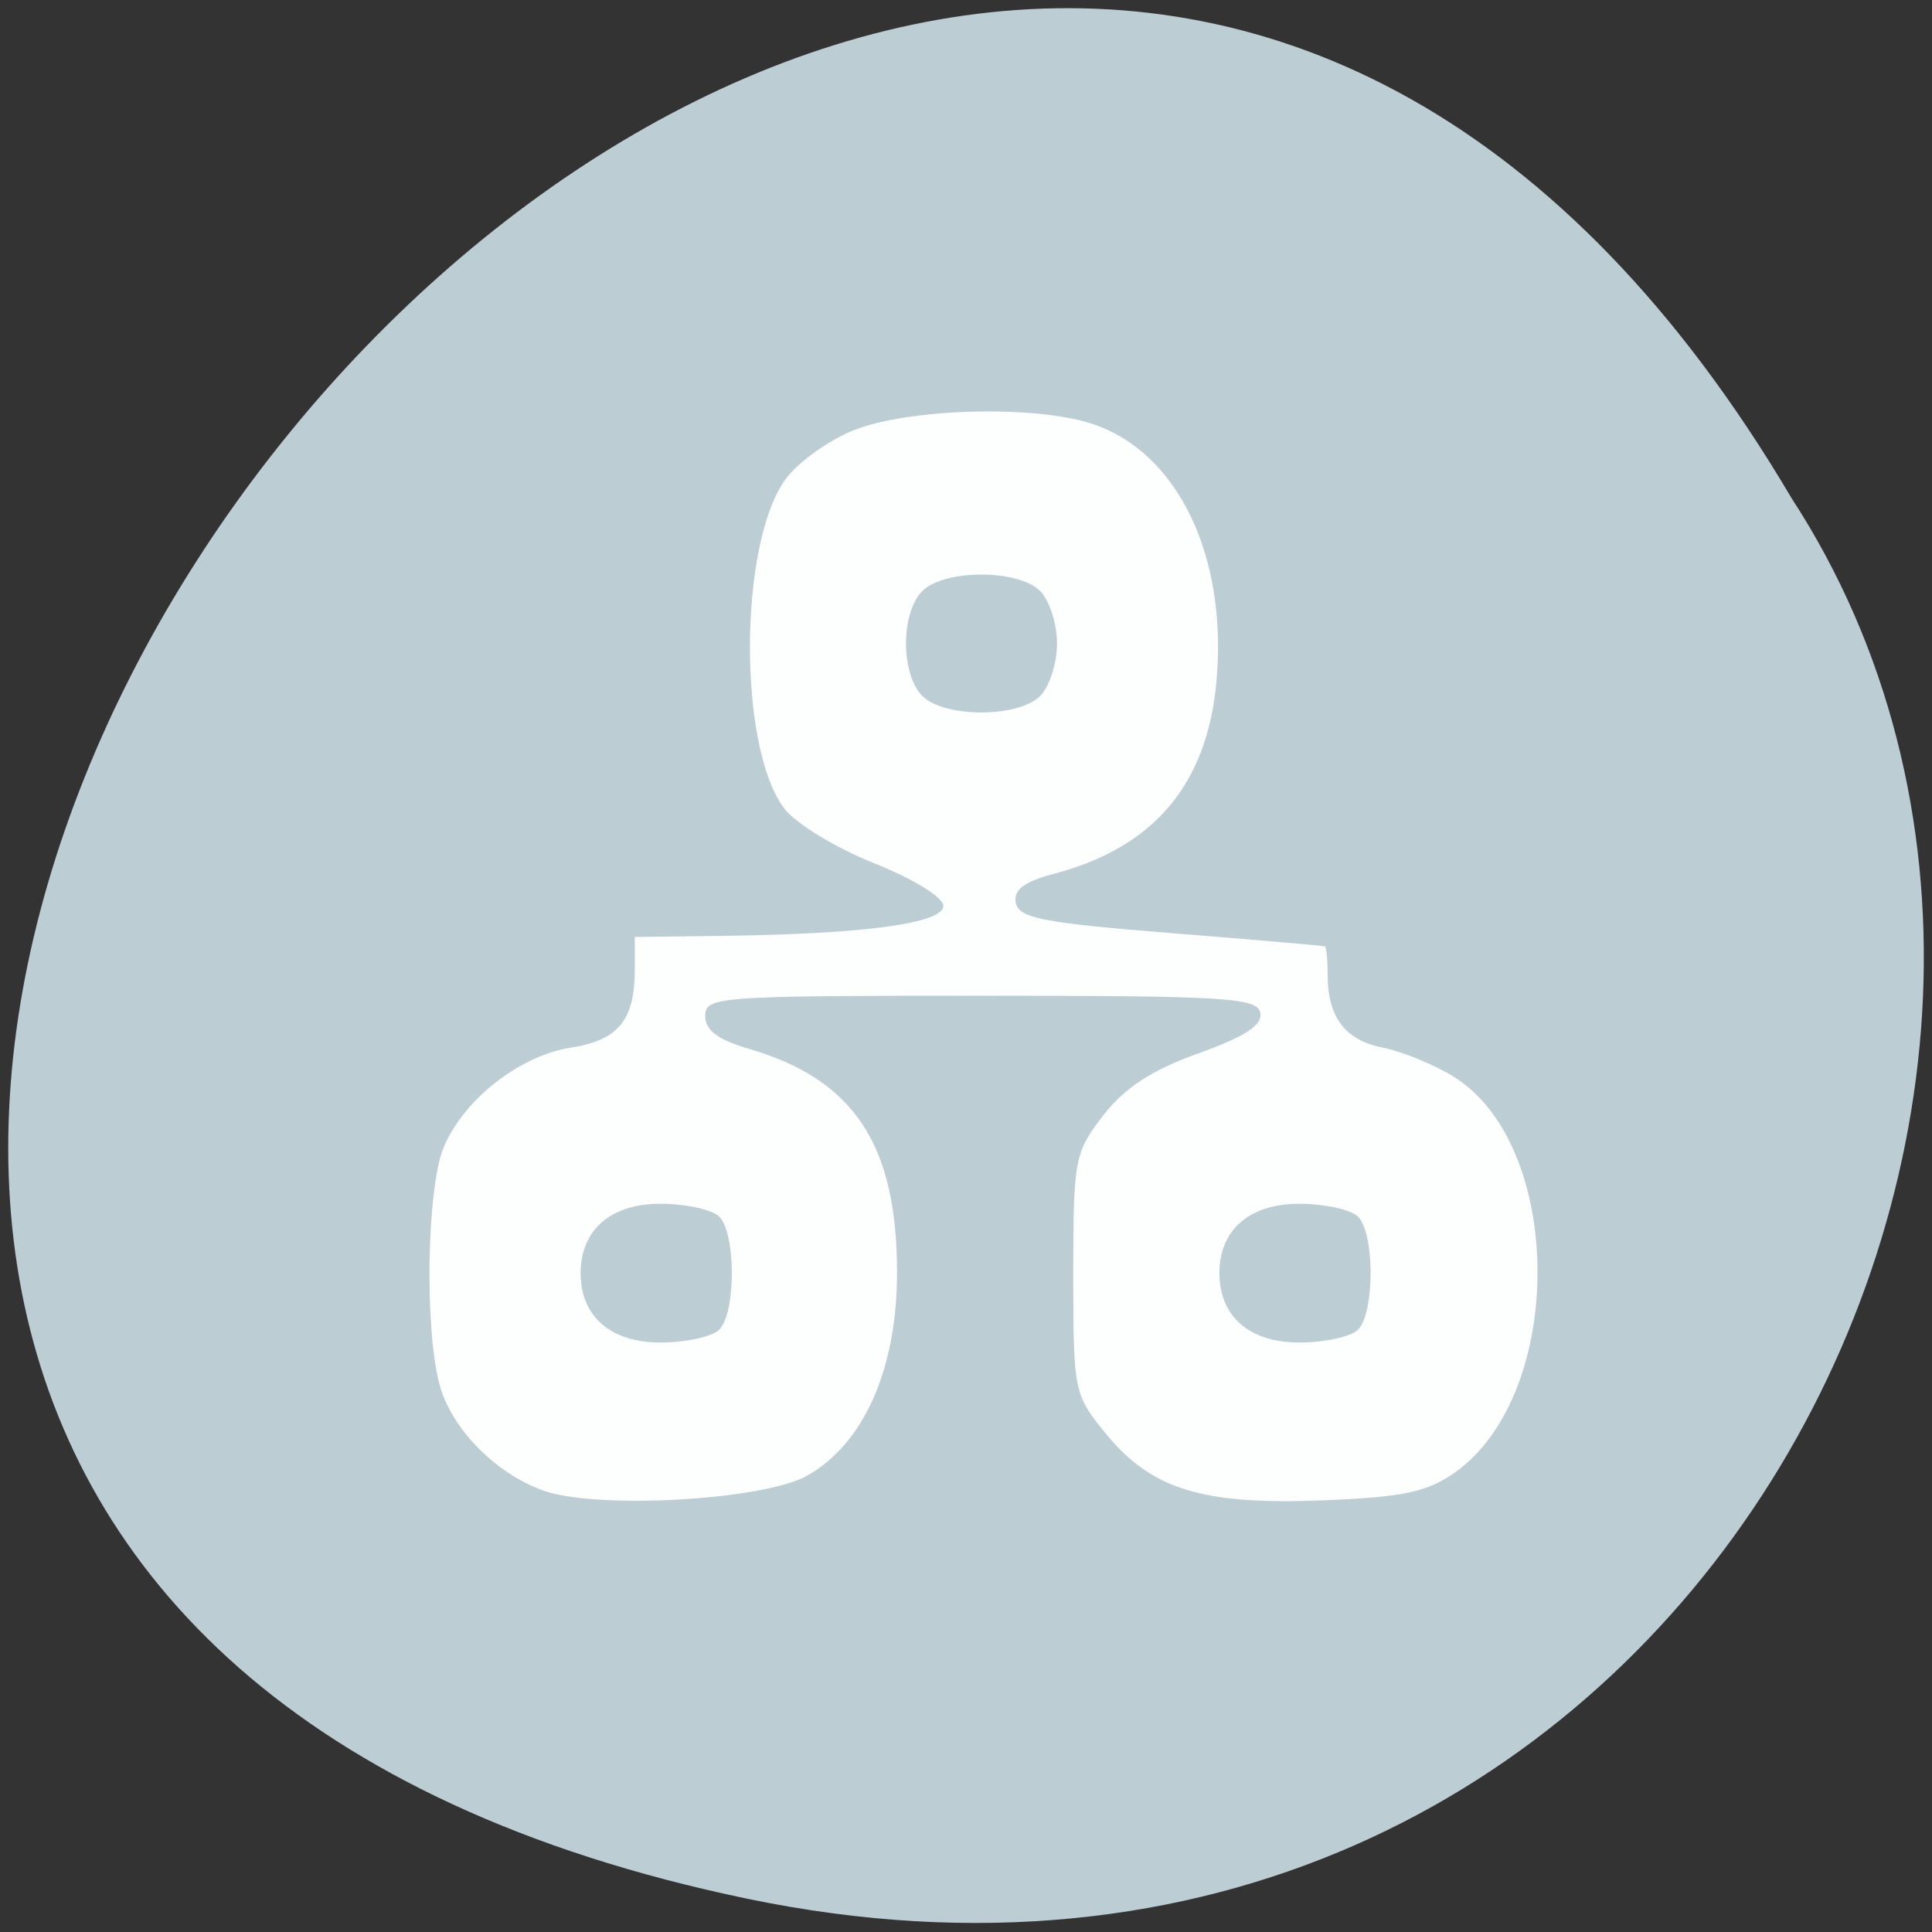 <svg xmlns="http://www.w3.org/2000/svg" viewBox="0 0 256 256"><rect x="0" y="0" width="256" height="256" fill="#333333" stroke="none"/><g transform="translate(0 -796.36)"><path d="m 98.96 1047.94 c -237.88 -49.54 17.492 -390.35 138.4 -185.62 c 51.828 79.53 -16.06 211.1 -138.4 185.62 z" style="fill:#bdcdd4;color:#000"/><path d="m 71.917 993.84 c -6.277 -2.274 -12.01 -8.099 -13.629 -13.853 -2.066 -7.331 -1.753 -26.29 0.523 -31.655 2.687 -6.34 10.05 -12.09 16.855 -13.159 6.275 -0.989 8.444 -3.641 8.444 -10.323 v -4.335 l 11.835 -0.153 c 18.695 -0.242 29.05 -1.657 29.05 -3.968 0 -1.136 -3.971 -3.58 -9.189 -5.656 -5.069 -2.02 -10.406 -5.274 -11.903 -7.265 -6.124 -8.145 -6.02 -35.02 0.161 -43.583 1.629 -2.255 5.714 -5.195 9.08 -6.531 7.282 -2.894 23.866 -3.347 31.506 -0.86 11.391 3.708 18.07 17.535 16.53 34.24 -1.248 13.564 -8.273 21.884 -21.427 25.375 -4.081 1.083 -5.485 2.143 -5.147 3.886 0.392 2.02 3.599 2.646 20.531 3.996 11.04 0.88 20.229 1.675 20.426 1.768 0.197 0.092 0.359 1.8 0.359 3.796 0 5.579 2.326 8.638 7.316 9.622 2.502 0.493 6.675 2.192 9.273 3.775 14.858 9.05 14.991 42.18 0.211 52.56 -3.643 2.558 -6.875 3.233 -17.449 3.649 -15.926 0.626 -22.664 -1.438 -28.7 -8.789 -4.28 -5.212 -4.361 -5.607 -4.361 -21.2 0 -15.172 0.178 -16.12 3.965 -21.01 2.837 -3.667 6.425 -6.01 12.615 -8.233 6.216 -2.234 8.527 -3.746 8.209 -5.372 -0.391 -2 -4.631 -2.262 -37 -2.262 -34.892 0 -36.56 0.122 -36.56 2.672 0 1.899 1.669 3.158 5.768 4.351 13.928 4.054 19.654 12.686 19.654 29.625 0 12.748 -4.324 22.588 -11.822 26.905 -5.735 3.302 -28.02 4.567 -35.12 1.994 z m 23.382 -21.287 c 2.23 -2.198 2.23 -12.791 0 -14.989 -0.947 -0.933 -4.461 -1.697 -7.808 -1.697 -6.575 0 -10.553 3.465 -10.553 9.192 0 5.726 3.979 9.192 10.553 9.192 3.348 0 6.862 -0.764 7.808 -1.697 z m 84.64 0 c 2.23 -2.198 2.23 -12.791 0 -14.989 -0.947 -0.933 -4.461 -1.697 -7.808 -1.697 -6.575 0 -10.553 3.465 -10.553 9.192 0 5.726 3.979 9.192 10.553 9.192 3.348 0 6.862 -0.764 7.808 -1.697 z m -42.13 -83.956 c 1.24 -1.222 2.254 -4.358 2.254 -6.969 0 -2.611 -1.014 -5.747 -2.254 -6.969 -2.929 -2.888 -12.645 -2.888 -15.574 0 -2.905 2.864 -2.905 11.07 0 13.939 2.929 2.888 12.645 2.888 15.574 0 z" style="fill:#fff;opacity:0.97"/></g></svg>